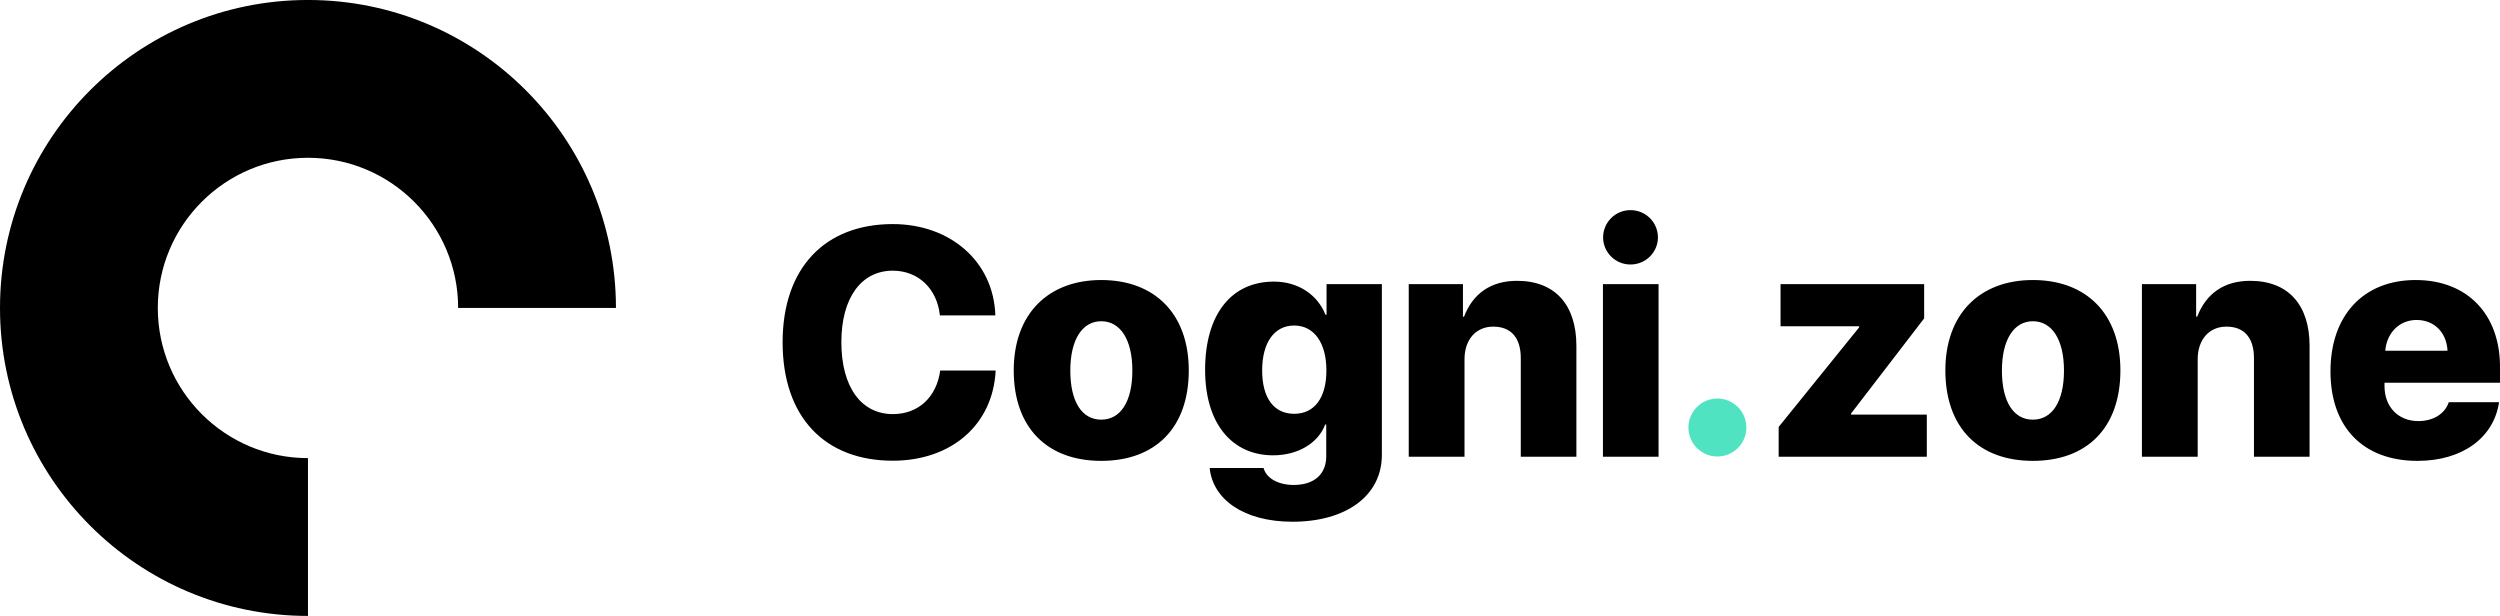 <?xml version="1.0" encoding="utf-8"?>
<svg viewBox="252.725 175.265 128.372 31.628" xmlns="http://www.w3.org/2000/svg">
  <g id="Website" stroke="none" stroke-width="1" fill="none" fill-rule="evenodd" transform="matrix(1, 0, 0, 1, 252.725, 175.054)">
    <g id="CognizoneWebsite-/-Desktop-/-Home-1" transform="translate(-132, -16)">
      <g id="Header-/-Menu">
        <g id="Group-6" transform="translate(132, 16)">
          <path d="M31.628,16.024 L23.525,16.024 C23.525,11.766 20.073,8.313 15.814,8.313 C11.555,8.313 8.103,11.766 8.103,16.024 C8.103,20.283 11.555,23.735 15.814,23.735 L15.814,31.838 C7.08,31.838 0,24.758 0,16.024 C0,7.291 7.08,0.21 15.814,0.21 C24.548,0.21 31.628,7.291 31.628,16.024" id="Fill-1-Copy-8" style="fill: rgb(0, 0, 0);"/>
          <path d="M45.842,23.868 C48.843,23.868 50.989,22.029 51.126,19.237 L48.278,19.237 C48.093,20.612 47.149,21.475 45.85,21.475 C44.22,21.475 43.203,20.083 43.203,17.78 C43.203,15.502 44.228,14.11 45.842,14.11 C47.141,14.11 48.117,15.021 48.262,16.405 L51.11,16.405 C51.021,13.63 48.787,11.717 45.842,11.717 C42.372,11.717 40.186,13.955 40.186,17.788 C40.186,21.63 42.356,23.868 45.842,23.868 Z M56.548,23.876 C59.315,23.876 61.042,22.191 61.042,19.229 C61.042,16.324 59.291,14.59 56.548,14.59 C53.821,14.59 52.054,16.332 52.054,19.229 C52.054,22.183 53.781,23.876 56.548,23.876 Z M56.548,21.76 C55.564,21.76 54.959,20.857 54.959,19.237 C54.959,17.642 55.58,16.706 56.548,16.706 C57.524,16.706 58.145,17.642 58.145,19.237 C58.145,20.857 57.524,21.76 56.548,21.76 Z M66.367,27.001 C69.102,27.001 70.957,25.683 70.957,23.567 L70.957,14.802 L68.117,14.802 L68.117,16.372 L68.061,16.372 C67.666,15.371 66.689,14.671 65.415,14.671 C63.212,14.671 61.881,16.372 61.881,19.205 C61.881,21.98 63.277,23.591 65.374,23.591 C66.665,23.591 67.698,22.948 68.045,22.012 L68.101,22.012 L68.101,23.64 C68.101,24.519 67.529,25.113 66.431,25.113 C65.616,25.113 65.019,24.755 64.882,24.242 L62.115,24.242 C62.276,25.854 63.866,27.001 66.367,27.001 Z M66.455,21.459 C65.423,21.459 64.81,20.661 64.81,19.229 C64.81,17.805 65.431,16.926 66.455,16.926 C67.472,16.926 68.109,17.813 68.109,19.229 C68.109,20.661 67.48,21.459 66.455,21.459 Z M75.201,23.664 L75.201,18.651 C75.201,17.675 75.766,16.983 76.678,16.983 C77.614,16.983 78.09,17.585 78.09,18.594 L78.09,23.664 L80.946,23.664 L80.946,17.976 C80.946,15.868 79.856,14.631 77.896,14.631 C76.549,14.631 75.629,15.29 75.177,16.47 L75.121,16.47 L75.121,14.802 L72.337,14.802 L72.337,23.664 L75.201,23.664 Z M83.721,13.793 C84.512,13.793 85.133,13.158 85.133,12.401 C85.133,11.636 84.512,11.001 83.721,11.001 C82.938,11.001 82.317,11.636 82.317,12.401 C82.317,13.158 82.938,13.793 83.721,13.793 Z M85.165,23.664 L85.165,14.802 L82.309,14.802 L82.309,23.664 L85.165,23.664 Z M98.94,23.664 L98.94,21.5 L95.051,21.5 L95.051,21.443 L98.803,16.56 L98.803,14.802 L91.429,14.802 L91.429,16.966 L95.463,16.966 L95.463,17.023 L91.332,22.134 L91.332,23.664 L98.94,23.664 Z M104.386,23.876 C107.153,23.876 108.88,22.191 108.88,19.229 C108.88,16.324 107.129,14.59 104.386,14.59 C101.659,14.59 99.892,16.332 99.892,19.229 C99.892,22.183 101.619,23.876 104.386,23.876 Z M104.386,21.76 C103.402,21.76 102.796,20.857 102.796,19.237 C102.796,17.642 103.418,16.706 104.386,16.706 C105.362,16.706 105.983,17.642 105.983,19.237 C105.983,20.857 105.362,21.76 104.386,21.76 Z M112.849,23.664 L112.849,18.651 C112.849,17.675 113.414,16.983 114.326,16.983 C115.262,16.983 115.738,17.585 115.738,18.594 L115.738,23.664 L118.594,23.664 L118.594,17.976 C118.594,15.868 117.504,14.631 115.544,14.631 C114.197,14.631 113.277,15.29 112.825,16.47 L112.769,16.47 L112.769,14.802 L109.985,14.802 L109.985,23.664 L112.849,23.664 Z M124.136,23.876 C126.436,23.876 128.049,22.696 128.324,20.865 L125.742,20.865 C125.54,21.467 124.943,21.833 124.177,21.833 C123.144,21.833 122.442,21.101 122.442,20.043 L122.442,19.864 L128.372,19.864 L128.372,19.05 C128.372,16.34 126.686,14.59 124.04,14.59 C121.353,14.59 119.667,16.413 119.667,19.278 C119.667,22.142 121.337,23.876 124.136,23.876 Z M125.677,18.22 L122.482,18.22 C122.555,17.3 123.209,16.641 124.088,16.641 C124.992,16.641 125.629,17.276 125.677,18.22 Z" id="Cognizone" fill-rule="nonzero" style="fill: rgb(0, 0, 0);"/>
          <circle id="Oval" cx="88.186" cy="22.164" r="1.488" style="fill: rgb(80, 227, 194);"/>
        </g>
      </g>
    </g>
  </g>
</svg>
